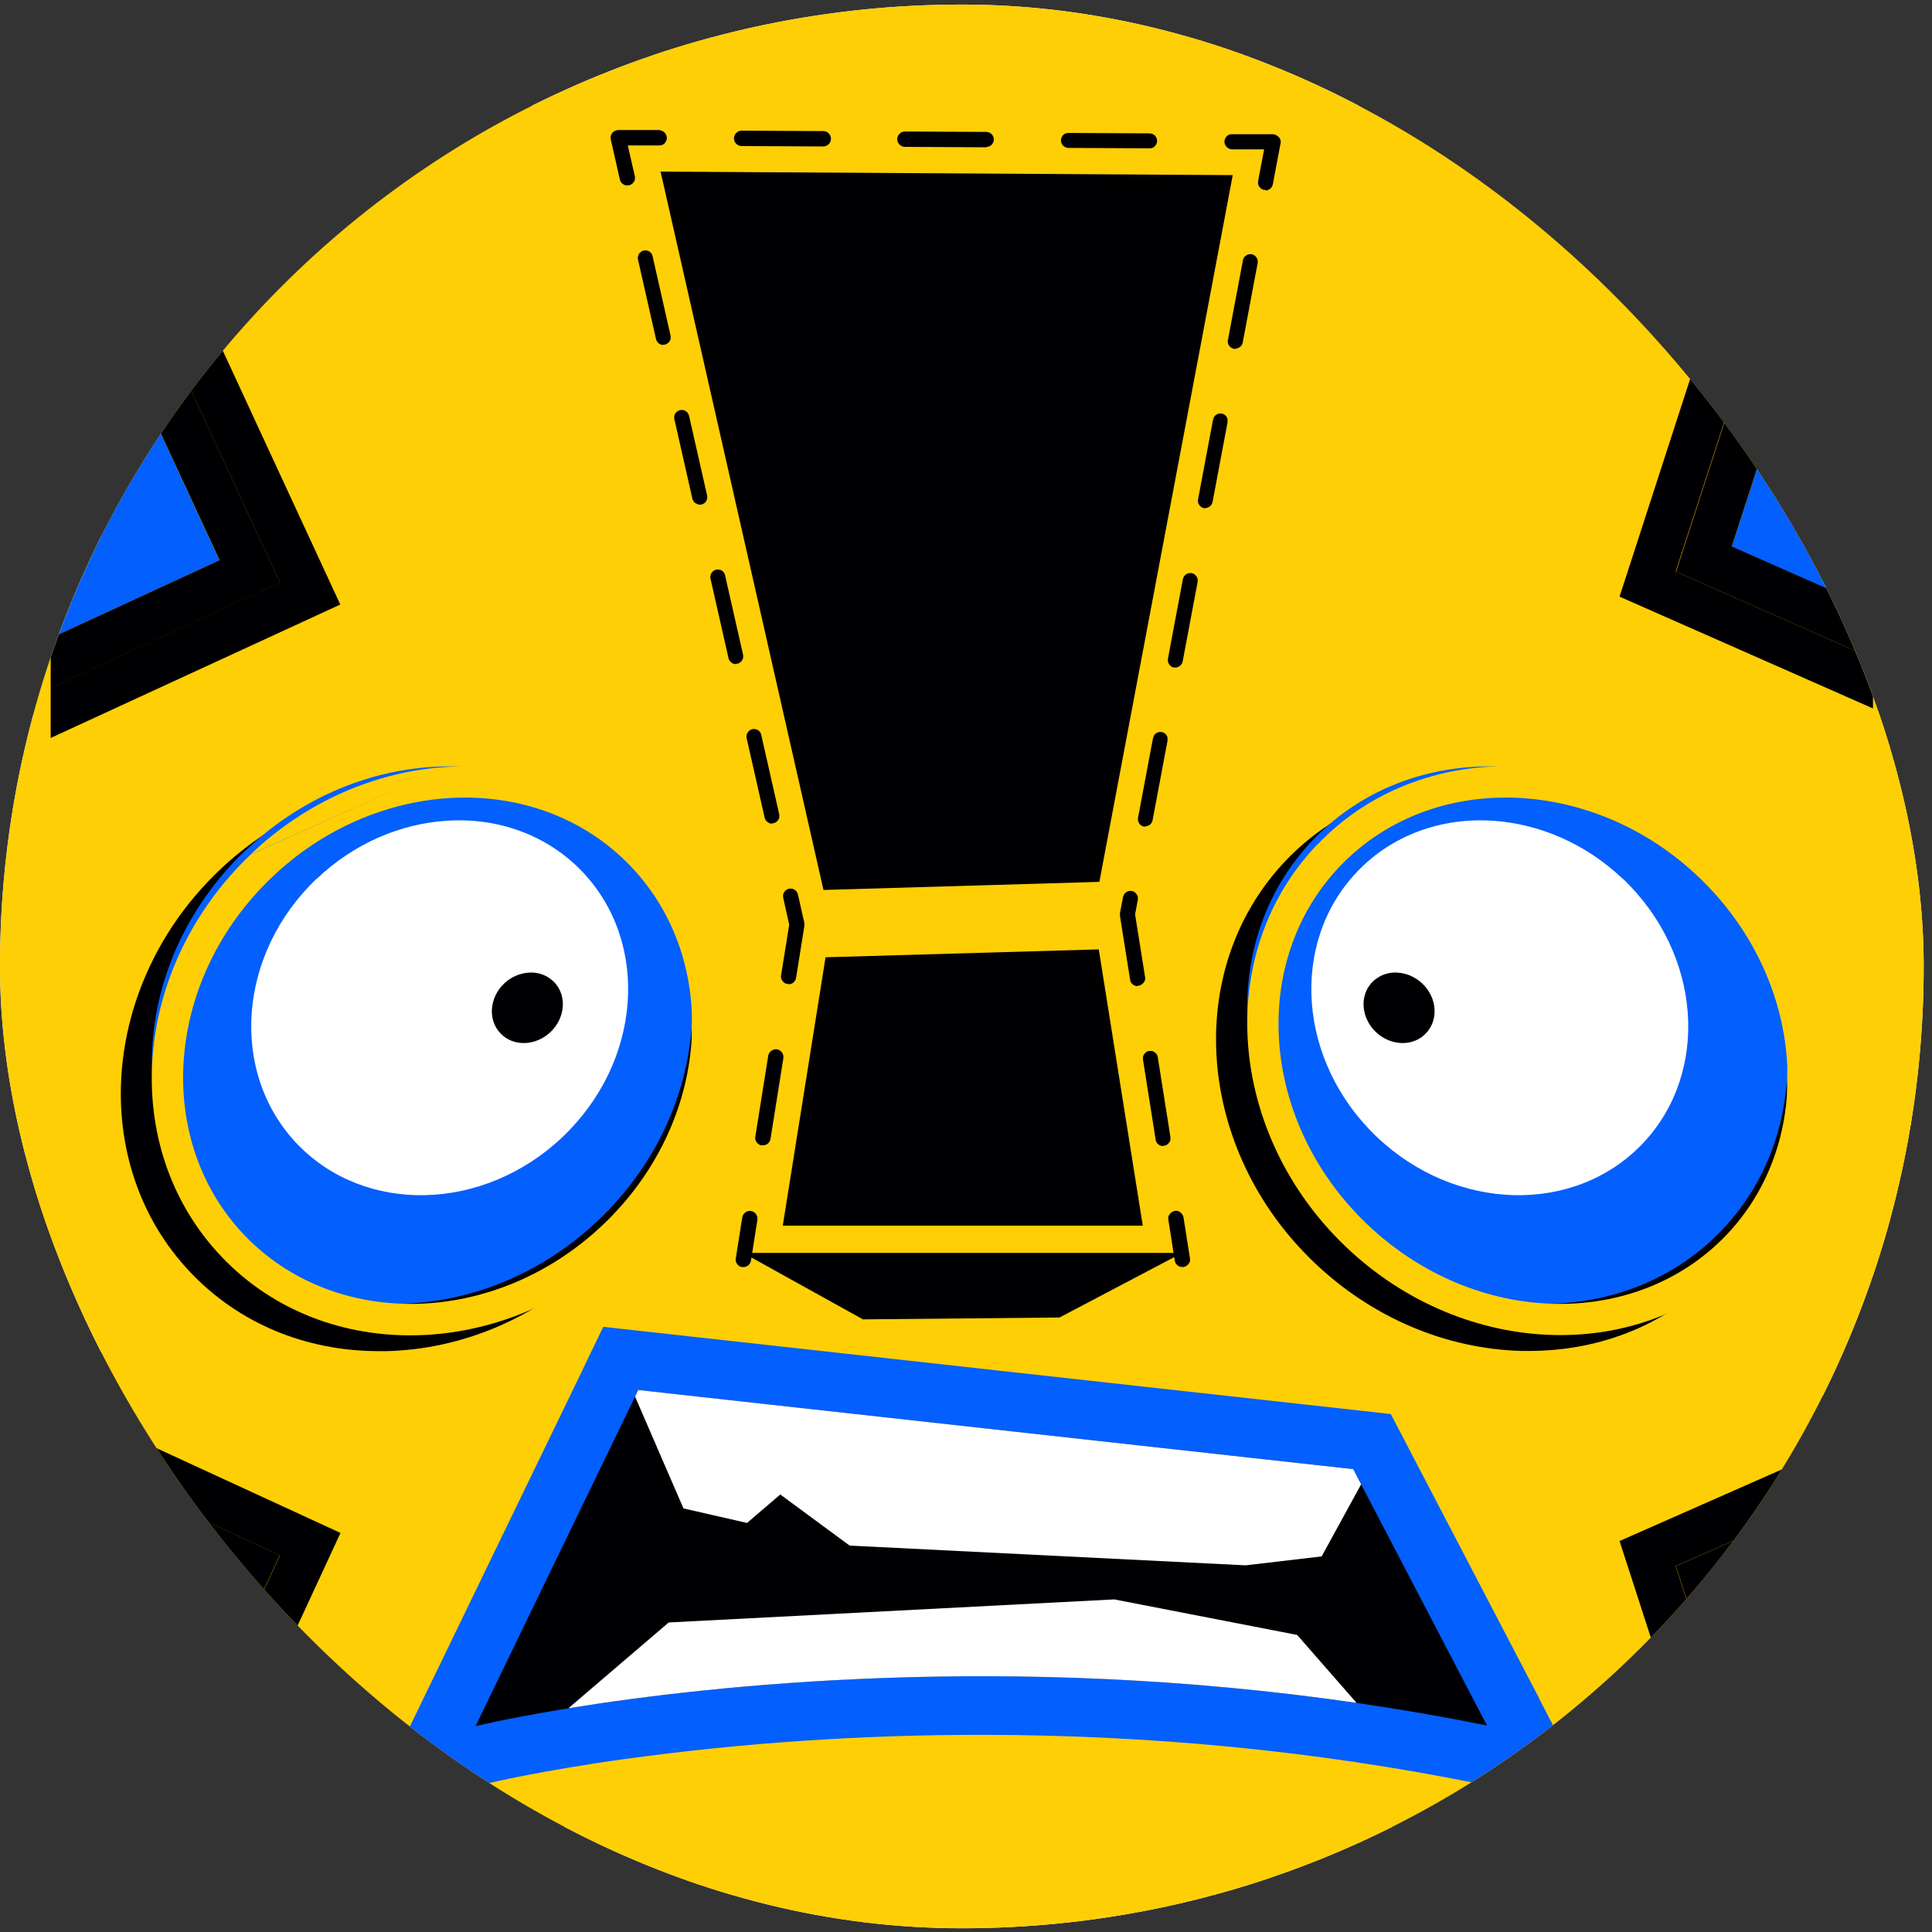 <?xml version="1.0" encoding="UTF-8"?><svg id="Ebene_1" xmlns="http://www.w3.org/2000/svg" width="93" height="93" xmlns:xlink="http://www.w3.org/1999/xlink" viewBox="0 0 93 93"><rect x="0" y="0" width="93" height="93" fill="#333333" stroke="none"/><defs><clipPath id="clippath"><rect x="0" y=".22" width="92.6" height="92.6" rx="46.3" ry="46.3" fill="none"/></clipPath></defs><g clip-path="url(#clippath)"><g id="Master_Brandon_Mendoza_Danger"><g id="Group_9"><path id="Vector" d="M77.23,92.82H15.38C6.9,92.82,0,85.92,0,77.45V15.6C0,7.12,6.9.22,15.38.22h61.85c8.48,0,15.38,6.9,15.38,15.38v61.85c0,8.48-6.9,15.38-15.38,15.38ZM15.38,5.09c-2.78,0-5.45,1.11-7.42,3.08-1.97,1.97-3.08,4.64-3.08,7.42v61.85c0,2.78,1.11,5.45,3.08,7.42,1.97,1.97,4.64,3.08,7.42,3.08h61.85c2.78,0,5.45-1.11,7.42-3.08,1.97-1.97,3.08-4.64,3.08-7.42V15.6c0-2.78-1.11-5.45-3.08-7.42-1.97-1.97-4.64-3.08-7.42-3.08H15.38Z" fill="#fff"/><path id="Vector_2" d="M76.37,1.85H16.23C8.16,1.85,1.63,8.39,1.63,16.45v60.14c0,8.06,6.54,14.6,14.6,14.6h60.14c8.06,0,14.6-6.54,14.6-14.6V16.45c0-8.06-6.54-14.6-14.6-14.6Z" fill="#ffcf06"/><path id="Vector_3" d="M30.78,7.44l29.53.18-6.72,35.61-14.6.42L30.78,7.44Z" fill="#000002"/><path id="Vector_4" d="M31.8,8.26l27.54.17-6.42,34.02-13.28.39-7.84-34.57h0ZM29.76,6.62l8.59,37.87,15.92-.46,7.02-37.21-31.53-.19h0Z" fill="#ffcf06"/><path id="Vector_5" d="M36.73,59.81l2.32-14.53,14.53-.42,2.38,14.95h-19.24Z" fill="#000002"/><path id="Vector_6" d="M52.89,45.69l2.12,13.31h-17.33l2.06-12.92,13.15-.38ZM54.27,44.03l-15.92.46-2.57,16.13h21.14l-2.65-16.6Z" fill="#ffcf06"/><path id="Vector_7" d="M56.91,60.99c-.09,0-.17-.03-.24-.09-.07-.06-.11-.13-.12-.22l-.31-1.97c-.02-.1,0-.19.07-.27.06-.08.14-.13.24-.15.1-.02.19,0,.27.07.08.06.13.14.15.24l.31,1.97c.02.1,0,.19-.07.27-.06.08-.14.13-.24.15-.02,0-.04,0-.06,0Z" fill="#000002"/><path id="Vector_8" d="M55.99,55.17c-.09,0-.17-.03-.24-.09-.07-.06-.11-.13-.12-.22l-.61-3.85s0-.1,0-.14c.01-.05.03-.09.06-.13.03-.04.06-.07.1-.1.04-.03.09-.04.13-.05.05,0,.1,0,.14,0,.05.01.09.03.13.06.04.03.07.06.1.1.03.04.04.09.05.13l.61,3.85s0,.1,0,.14c-.01.05-.03.09-.06.13-.03.04-.06.07-.1.1-.04.03-.09.04-.13.05-.02,0-.04,0-.06,0h0ZM54.76,47.47c-.09,0-.17-.03-.24-.09-.07-.06-.11-.13-.12-.22l-.49-3.08s0-.08,0-.13l.15-.77s.03-.09.05-.13c.03-.04.06-.07.1-.1.04-.03.08-.05.13-.06.05,0,.1-.01.14,0,.05,0,.09.03.13.05.04.03.07.06.1.1.03.04.05.08.06.13,0,.05.01.1,0,.14l-.13.71.48,3.01c.02.1,0,.19-.07.27-.06.08-.14.13-.24.15-.02,0-.04,0-.06,0h0ZM55.14,39.79s-.05,0-.07,0c-.1-.02-.18-.07-.23-.15-.05-.08-.08-.18-.06-.27l.72-3.83s.03-.09.05-.14c.03-.04.06-.08.1-.1.04-.03.08-.05.13-.06.05-.01.1-.01.14,0,.05,0,.09.03.13.05.04.03.08.06.1.1.03.04.05.09.05.13,0,.05,0,.1,0,.14l-.72,3.83c-.02.08-.06.16-.13.21s-.15.08-.23.08h0ZM56.58,32.13s-.05,0-.07,0c-.05,0-.09-.03-.13-.05-.04-.03-.08-.06-.1-.1s-.05-.08-.06-.13c0-.05,0-.1,0-.14l.72-3.83s.03-.09.05-.13c.03-.04.06-.07.1-.1.04-.03.08-.05.13-.06.05,0,.1-.01.14,0,.05,0,.09.03.13.05.04.03.07.06.1.1.03.04.05.08.06.13,0,.05.01.1,0,.14l-.72,3.83c-.02.08-.06.16-.13.21-.07.05-.15.08-.23.09h0ZM58.03,24.46s-.05,0-.07,0c-.05,0-.09-.03-.13-.05-.04-.03-.07-.06-.1-.1-.03-.04-.05-.08-.06-.13,0-.05-.01-.1,0-.14l.72-3.83s.03-.09.05-.14c.03-.04.06-.08.1-.1.04-.03.08-.05.13-.06.05-.01.1-.01.14,0,.05,0,.09.03.13.05.04.03.08.06.1.1.03.04.05.09.05.13,0,.05,0,.1,0,.14l-.72,3.83c-.02.08-.06.16-.12.21-.07.05-.15.08-.23.09h0ZM59.47,16.8c-.05,0-.11-.01-.16-.04-.05-.02-.09-.06-.13-.1-.03-.04-.06-.09-.07-.14-.01-.05-.02-.11,0-.16l.72-3.83c.02-.1.07-.18.15-.23.04-.03.08-.05.13-.06.05,0,.1-.01.14,0,.05,0,.09.03.13.05.04.03.07.06.1.1.03.04.05.08.06.13,0,.05.01.1,0,.14l-.72,3.83c-.02.08-.06.16-.13.21-.07.05-.15.08-.23.09h0Z" fill="#000002"/><path id="Vector_9" d="M60.92,9.14s-.05,0-.07,0c-.05,0-.09-.03-.13-.05-.04-.03-.07-.06-.1-.1-.03-.04-.05-.08-.06-.13,0-.05,0-.1,0-.14l.29-1.53h-1.56c-.09-.01-.18-.05-.25-.12-.06-.07-.1-.16-.1-.25s.04-.18.1-.25c.06-.07.15-.11.25-.11h1.99c.05.01.11.02.16.05s.09.06.13.1c.03.04.06.09.07.14.01.05.02.11,0,.16l-.37,1.96c-.02.08-.06.16-.12.21-.06.05-.15.09-.23.09Z" fill="#000002"/><path id="Vector_10" d="M55.36,7.14l-3.94-.02c-.09,0-.18-.05-.25-.11-.06-.07-.1-.16-.1-.25s.04-.18.1-.25c.06-.07.15-.11.25-.11h0l3.93.02c.09,0,.18.05.25.11.06.07.1.16.1.25s-.04.18-.1.25c-.06.07-.15.11-.25.11h0ZM47.49,7.09l-3.93-.02c-.1,0-.19-.04-.26-.11-.07-.07-.11-.16-.11-.26s.04-.19.11-.26c.07-.07.16-.11.26-.11h0l3.93.02c.09,0,.18.05.25.11.06.07.1.16.1.25s-.04.18-.1.25c-.06.07-.15.11-.25.11ZM39.63,7.05l-3.93-.02c-.1,0-.19-.04-.26-.11-.07-.07-.11-.16-.11-.26s.04-.19.11-.26c.07-.07.16-.11.26-.11h0l3.93.02c.1,0,.19.04.26.11.07.07.11.16.11.26s-.04.19-.11.26c-.07.07-.16.11-.26.11h0Z" fill="#000002"/><path id="Vector_11" d="M30.2,8.93c-.08,0-.16-.03-.23-.08-.06-.05-.11-.12-.13-.2l-.44-1.94c-.01-.05-.01-.11,0-.16.01-.05.04-.1.07-.15.03-.04.08-.08.13-.1.05-.02.1-.04.16-.04h1.99c.09.02.18.06.25.13.06.07.1.16.1.25s-.04.18-.1.25c-.06.07-.15.11-.25.11h-1.53s.34,1.49.34,1.49c.01.05.01.1,0,.14,0,.05-.03.09-.05.13-.03.04-.06.08-.1.1-.04.03-.08.05-.13.06-.03,0-.06,0-.09,0h0Z" fill="#000002"/><path id="Vector_12" d="M36.71,55.13s-.04,0-.06,0c-.05,0-.09-.02-.13-.05-.04-.03-.08-.06-.1-.1-.03-.04-.05-.08-.06-.13-.01-.05-.01-.1,0-.14l.62-3.89c.02-.1.07-.18.15-.24.08-.06.18-.08.27-.07.1.02.18.07.24.15.06.08.08.18.07.27l-.62,3.89c-.01.09-.06.16-.12.22-.07.06-.15.09-.24.09h0ZM37.95,47.36s-.04,0-.06,0c-.05,0-.09-.02-.13-.05-.04-.03-.08-.06-.1-.1-.03-.04-.05-.08-.06-.13-.01-.05-.01-.1,0-.14l.39-2.43-.29-1.3s-.01-.1,0-.14c0-.05.03-.09.05-.13.03-.04.06-.08.1-.1.04-.03.08-.05.13-.06.05-.01.1-.01.14,0,.05,0,.09.03.13.05.04.03.08.06.1.1.03.04.05.08.06.13l.31,1.37s.01.09,0,.14l-.4,2.5c-.01.09-.06.16-.12.22-.07.06-.15.09-.24.09h0ZM37.17,39.65c-.08,0-.16-.03-.23-.08-.06-.05-.11-.12-.13-.2l-.87-3.84c-.02-.09,0-.19.05-.27.05-.08.13-.13.22-.16.09-.02.19,0,.27.04.08.05.14.13.16.22l.87,3.84s.01.1,0,.14c0,.05-.03.09-.05.13-.03.04-.06.08-.1.1-.04.03-.08.05-.13.06-.03,0-.05,0-.08,0h0ZM35.43,31.97c-.08,0-.16-.03-.23-.08-.06-.05-.11-.12-.13-.2l-.87-3.84c-.02-.09,0-.19.05-.27.05-.08.13-.13.22-.16.09-.02.19,0,.27.04.08.05.14.13.16.22l.87,3.84s.01.1,0,.14c0,.05-.03.09-.05.13-.03.04-.06.08-.1.1-.04.03-.08.05-.13.06-.03,0-.05,0-.08,0h0ZM33.69,24.29c-.08,0-.16-.03-.23-.08-.06-.05-.11-.12-.13-.2l-.87-3.84s-.01-.1,0-.14c0-.05.03-.09.05-.13.03-.04.06-.08.1-.1.04-.03.08-.05.13-.06.05-.01.1-.01.14,0,.05,0,.09.03.13.05.04.03.08.06.1.1.03.04.05.08.06.13l.87,3.84s.01.1,0,.14-.03.09-.05.13-.06.08-.1.1-.08.05-.13.06c-.03,0-.05,0-.08,0h0ZM31.94,16.61c-.08,0-.16-.03-.23-.08-.06-.05-.11-.12-.13-.2l-.87-3.84c-.02-.09,0-.19.05-.27.05-.08.13-.13.22-.16.09-.02.19,0,.27.04.08.05.14.13.16.22l.87,3.84s.01.1,0,.14c0,.05-.03.09-.05.13-.03.04-.06.08-.1.1-.04.03-.08.05-.13.06-.03,0-.05,0-.08,0h0Z" fill="#000002"/><path id="Vector_13" d="M35.77,60.99s-.04,0-.06,0c-.05,0-.09-.02-.13-.05-.04-.03-.08-.06-.1-.1-.03-.04-.05-.08-.06-.13s-.01-.1,0-.14l.31-1.97c.02-.1.07-.18.15-.24s.18-.08.27-.07c.1.02.18.07.24.15.06.08.08.18.07.27l-.31,1.97c-.01.09-.06.16-.12.22-.07.06-.15.09-.24.09h0Z" fill="#000002"/><path id="Vector_14" d="M19.95,37.68c-3.44.23-6.77,1.72-9.38,4.2-5.74,5.46-6.37,14.14-1.41,19.36,2.33,2.46,5.55,3.8,9.09,3.8.12,0,.24,0,.35,0,3.65-.09,7.19-1.59,9.95-4.23,5.74-5.46,6.37-14.14,1.41-19.36-2.51-2.65-6.17-4.02-10.02-3.77Z" fill="#000002"/><path id="Vector_15" d="M81.28,41.88c-2.61-2.48-5.94-3.97-9.38-4.2-3.85-.26-7.5,1.11-10.02,3.76-4.96,5.22-4.33,13.9,1.41,19.36,2.77,2.63,6.3,4.13,9.96,4.23.12,0,.24,0,.35,0,3.54,0,6.76-1.34,9.09-3.8,4.96-5.22,4.33-13.9-1.4-19.35Z" fill="#000002"/><path id="Vector_16" d="M11.84,40.91c-5.45,5.18-6.07,13.37-1.38,18.29,4.68,4.92,12.89,4.72,18.34-.46,5.45-5.18,6.06-13.37,1.38-18.29-2.47-2.6-5.92-3.77-9.43-3.53-3.15.21-6.34,1.55-8.91,4Z" fill="#035ffe"/><path id="Vector_Stroke_" d="M21.45,36.92c3.71-.25,7.38.99,10.02,3.77,5.02,5.28,4.29,13.94-1.41,19.36-5.69,5.41-14.39,5.71-19.4.44-5.02-5.28-4.29-13.94,1.41-19.36M21.55,38.42c3.31-.22,6.53.88,8.83,3.3h0c4.35,4.57,3.84,12.29-1.35,17.23-5.2,4.94-12.93,5.06-17.28.49-4.35-4.57-3.84-12.29,1.36-17.23h0c2.45-2.33,5.48-3.59,8.45-3.79ZM21.45,36.92h0,0ZM21.45,36.92c-3.32.22-6.68,1.63-9.38,4.2l9.38-4.2Z" fill="#ffcf06" fill-rule="evenodd"/><path id="Vector_17" d="M15.25,42.29c-3.8,3.61-4.23,9.32-.96,12.76,3.27,3.43,8.99,3.29,12.79-.32s4.23-9.32.96-12.76c-1.72-1.81-4.13-2.63-6.57-2.46-2.2.15-4.42,1.08-6.22,2.79Z" fill="#fff"/><path id="Vector_18" d="M24.27,47.34c-.71.68-.8,1.75-.18,2.4.61.65,1.69.62,2.41-.06.71-.68.8-1.75.18-2.4-.16-.16-.35-.29-.57-.37s-.44-.11-.67-.09c-.44.03-.85.22-1.17.52h0Z" fill="#000002"/><path id="Vector_19" d="M81.52,40.91c5.45,5.18,6.06,13.37,1.38,18.29-4.68,4.92-12.89,4.72-18.34-.46-5.45-5.18-6.06-13.37-1.38-18.29,2.47-2.6,5.92-3.77,9.43-3.53,3.14.21,6.34,1.55,8.91,4Z" fill="#035ffe"/><path id="Vector_Stroke__2" d="M73.31,38.42c-3.31-.22-6.53.88-8.83,3.3h0c-4.35,4.57-3.84,12.29,1.35,17.23,5.2,4.94,12.93,5.06,17.28.49,4.35-4.57,3.84-12.29-1.35-17.23-2.45-2.33-5.48-3.59-8.45-3.79ZM63.39,40.68c2.64-2.78,6.31-4.01,10.02-3.77h0c3.32.22,6.68,1.63,9.38,4.2h0c5.69,5.41,6.43,14.08,1.41,19.36-5.02,5.28-13.71,4.98-19.4-.44-5.69-5.41-6.43-14.08-1.41-19.36Z" fill="#ffcf06" fill-rule="evenodd"/><path id="Vector_20" d="M78.11,42.29c3.8,3.61,4.23,9.32.96,12.76-3.27,3.43-8.99,3.29-12.79-.32-3.8-3.61-4.23-9.32-.96-12.76,1.72-1.81,4.13-2.63,6.57-2.46,2.19.15,4.42,1.08,6.22,2.79Z" fill="#fff"/><path id="Vector_21" d="M68.46,47.34c.72.68.8,1.75.18,2.4-.61.65-1.69.62-2.41-.06-.71-.68-.8-1.75-.18-2.4.16-.16.35-.29.57-.37.21-.08.44-.11.67-.09.44.03.85.22,1.17.52Z" fill="#000002"/><path id="Vector_22" d="M35.77,60.31l5.77,3.2,9.46-.09,5.91-3.11h-21.14Z" fill="#000002"/><path id="Vector_23" d="M1.63,31.09l8.93-4.12L2.78,10.15c-.76,1.74-1.15,3.63-1.15,5.53v15.4Z" fill="#035ffe"/><path id="Vector_24" d="M90.98,29.68v-13.99c0-2.46-.65-4.88-1.9-7l-5.72,17.63,7.62,3.36Z" fill="#035ffe"/><path id="Vector_25" d="M80.66,27.52l6.82-21.03c-.54-.61-1.13-1.16-1.77-1.67l-7.75,23.9,13.01,5.74v-2.4l-10.31-4.55Z" fill="#000002"/><path id="Vector_26" d="M5.65,5.92c-.57.57-1.09,1.2-1.56,1.86l9.38,20.25-11.85,5.46v2.41l14.76-6.8L5.65,5.92Z" fill="#000002"/><path id="Vector_27" d="M83.36,26.31l5.72-17.63c-.46-.78-.99-1.51-1.59-2.19l-6.81,21.03,10.31,4.55v-2.4l-7.62-3.36Z" fill="#000002"/><path id="Vector_28" d="M10.56,26.97L1.63,31.09v2.41l11.85-5.46L4.1,7.79c-.52.74-.96,1.53-1.32,2.36l7.79,16.82Z" fill="#000002"/><path id="Vector_29" d="M1.64,77.83l.37,2.76c.57,2.38,1.77,4.57,3.47,6.34l5.09-11-8.93-4.12v5.54c0,.16,0,.31,0,.47Z" fill="#035ffe"/><path id="Vector_30" d="M90.98,77.36v-4.13l-7.62,3.36,3.45,10.66c1.32-1.29,2.37-2.82,3.08-4.52.72-1.7,1.08-3.52,1.08-5.37h0Z" fill="#035ffe"/><path id="Vector_31" d="M83.05,89.87c.68-.32,1.33-.7,1.94-1.12l-4.33-13.36,10.31-4.55v-2.4l-13.01,5.74,5.08,15.69Z" fill="#000002"/><path id="Vector_32" d="M13.48,74.86l-6.29,13.59c.59.44,1.22.84,1.87,1.18l7.33-15.84-14.76-6.8v2.42l11.85,5.46Z" fill="#000002"/><path id="Vector_33" d="M84.99,88.75c.65-.45,1.26-.95,1.82-1.5l-3.45-10.66,7.62-3.36v-2.4l-10.31,4.56,4.33,13.36Z" fill="#000002"/><path id="Vector_34" d="M1.63,69.4v2.41l8.93,4.12-5.09,11c.53.55,1.1,1.06,1.71,1.52l6.29-13.59-11.85-5.46Z" fill="#000002"/><path id="Vector_35" d="M2.01,80.59l-.37-2.76c.03.93.16,1.86.37,2.76h0Z" fill="#000002"/><path id="Vector_36" d="M74.09,81.75l-1.17-2.24-4.89-9.37-.38-.73-.7-1.34-1.5-.17-34.42-3.81-1.99-.22-.87,1.8-.15.32-4.46,9.21-3.22,6.65-2.62,5.4,5.83-1.42s2.45-.59,6.56-1.16c5.67-.78,11.38-1.16,17.1-1.16,8.16,0,16.17.78,23.8,2.32l5.81,1.17-2.74-5.25Z" fill="#035ffe"/><path id="Vector_37" d="M70.41,80.82l-4.89-9.37-.38-.73-34.42-3.81-.15.32-4.46,9.21-3.22,6.65s22.12-5.39,48.69-.03l-1.17-2.24Z" fill="#000002"/><path id="Vector_38" d="M65.3,81.97l-2.86-3.27-8.8-1.71-21.45,1.11-4.83,4.13c6.92-1.12,21.19-2.69,37.94-.26Z" fill="#fff"/><path id="Vector_39" d="M63.62,74.92l1.9-3.47-.38-.73-34.42-3.81-.15.32,2.33,5.38,3.06.7,1.6-1.37,3.34,2.46,19.06.95,3.66-.43Z" fill="#fff"/><path id="Vector_40" d="M77.23.22H15.38C6.9.22,0,7.12,0,15.6v61.85C0,85.92,6.9,92.82,15.38,92.82h61.85c8.48,0,15.38-6.9,15.38-15.38V15.6c0-8.48-6.9-15.38-15.38-15.38ZM90.17,76.55c0,1.82-.36,3.62-1.05,5.29-.7,1.68-1.71,3.2-3,4.49-1.28,1.28-2.81,2.3-4.49,3s-3.48,1.05-5.29,1.05H16.27c-1.82,0-3.62-.36-5.29-1.05-1.68-.7-3.2-1.71-4.49-3-1.28-1.28-2.3-2.81-3-4.49s-1.05-3.48-1.05-5.29V16.49c0-3.67,1.46-7.19,4.05-9.78,2.59-2.59,6.11-4.05,9.78-4.05h60.06c3.67,0,7.19,1.46,9.78,4.05,2.59,2.59,4.05,6.11,4.05,9.78v60.06Z" fill="#ffcf06"/></g></g></g></svg>